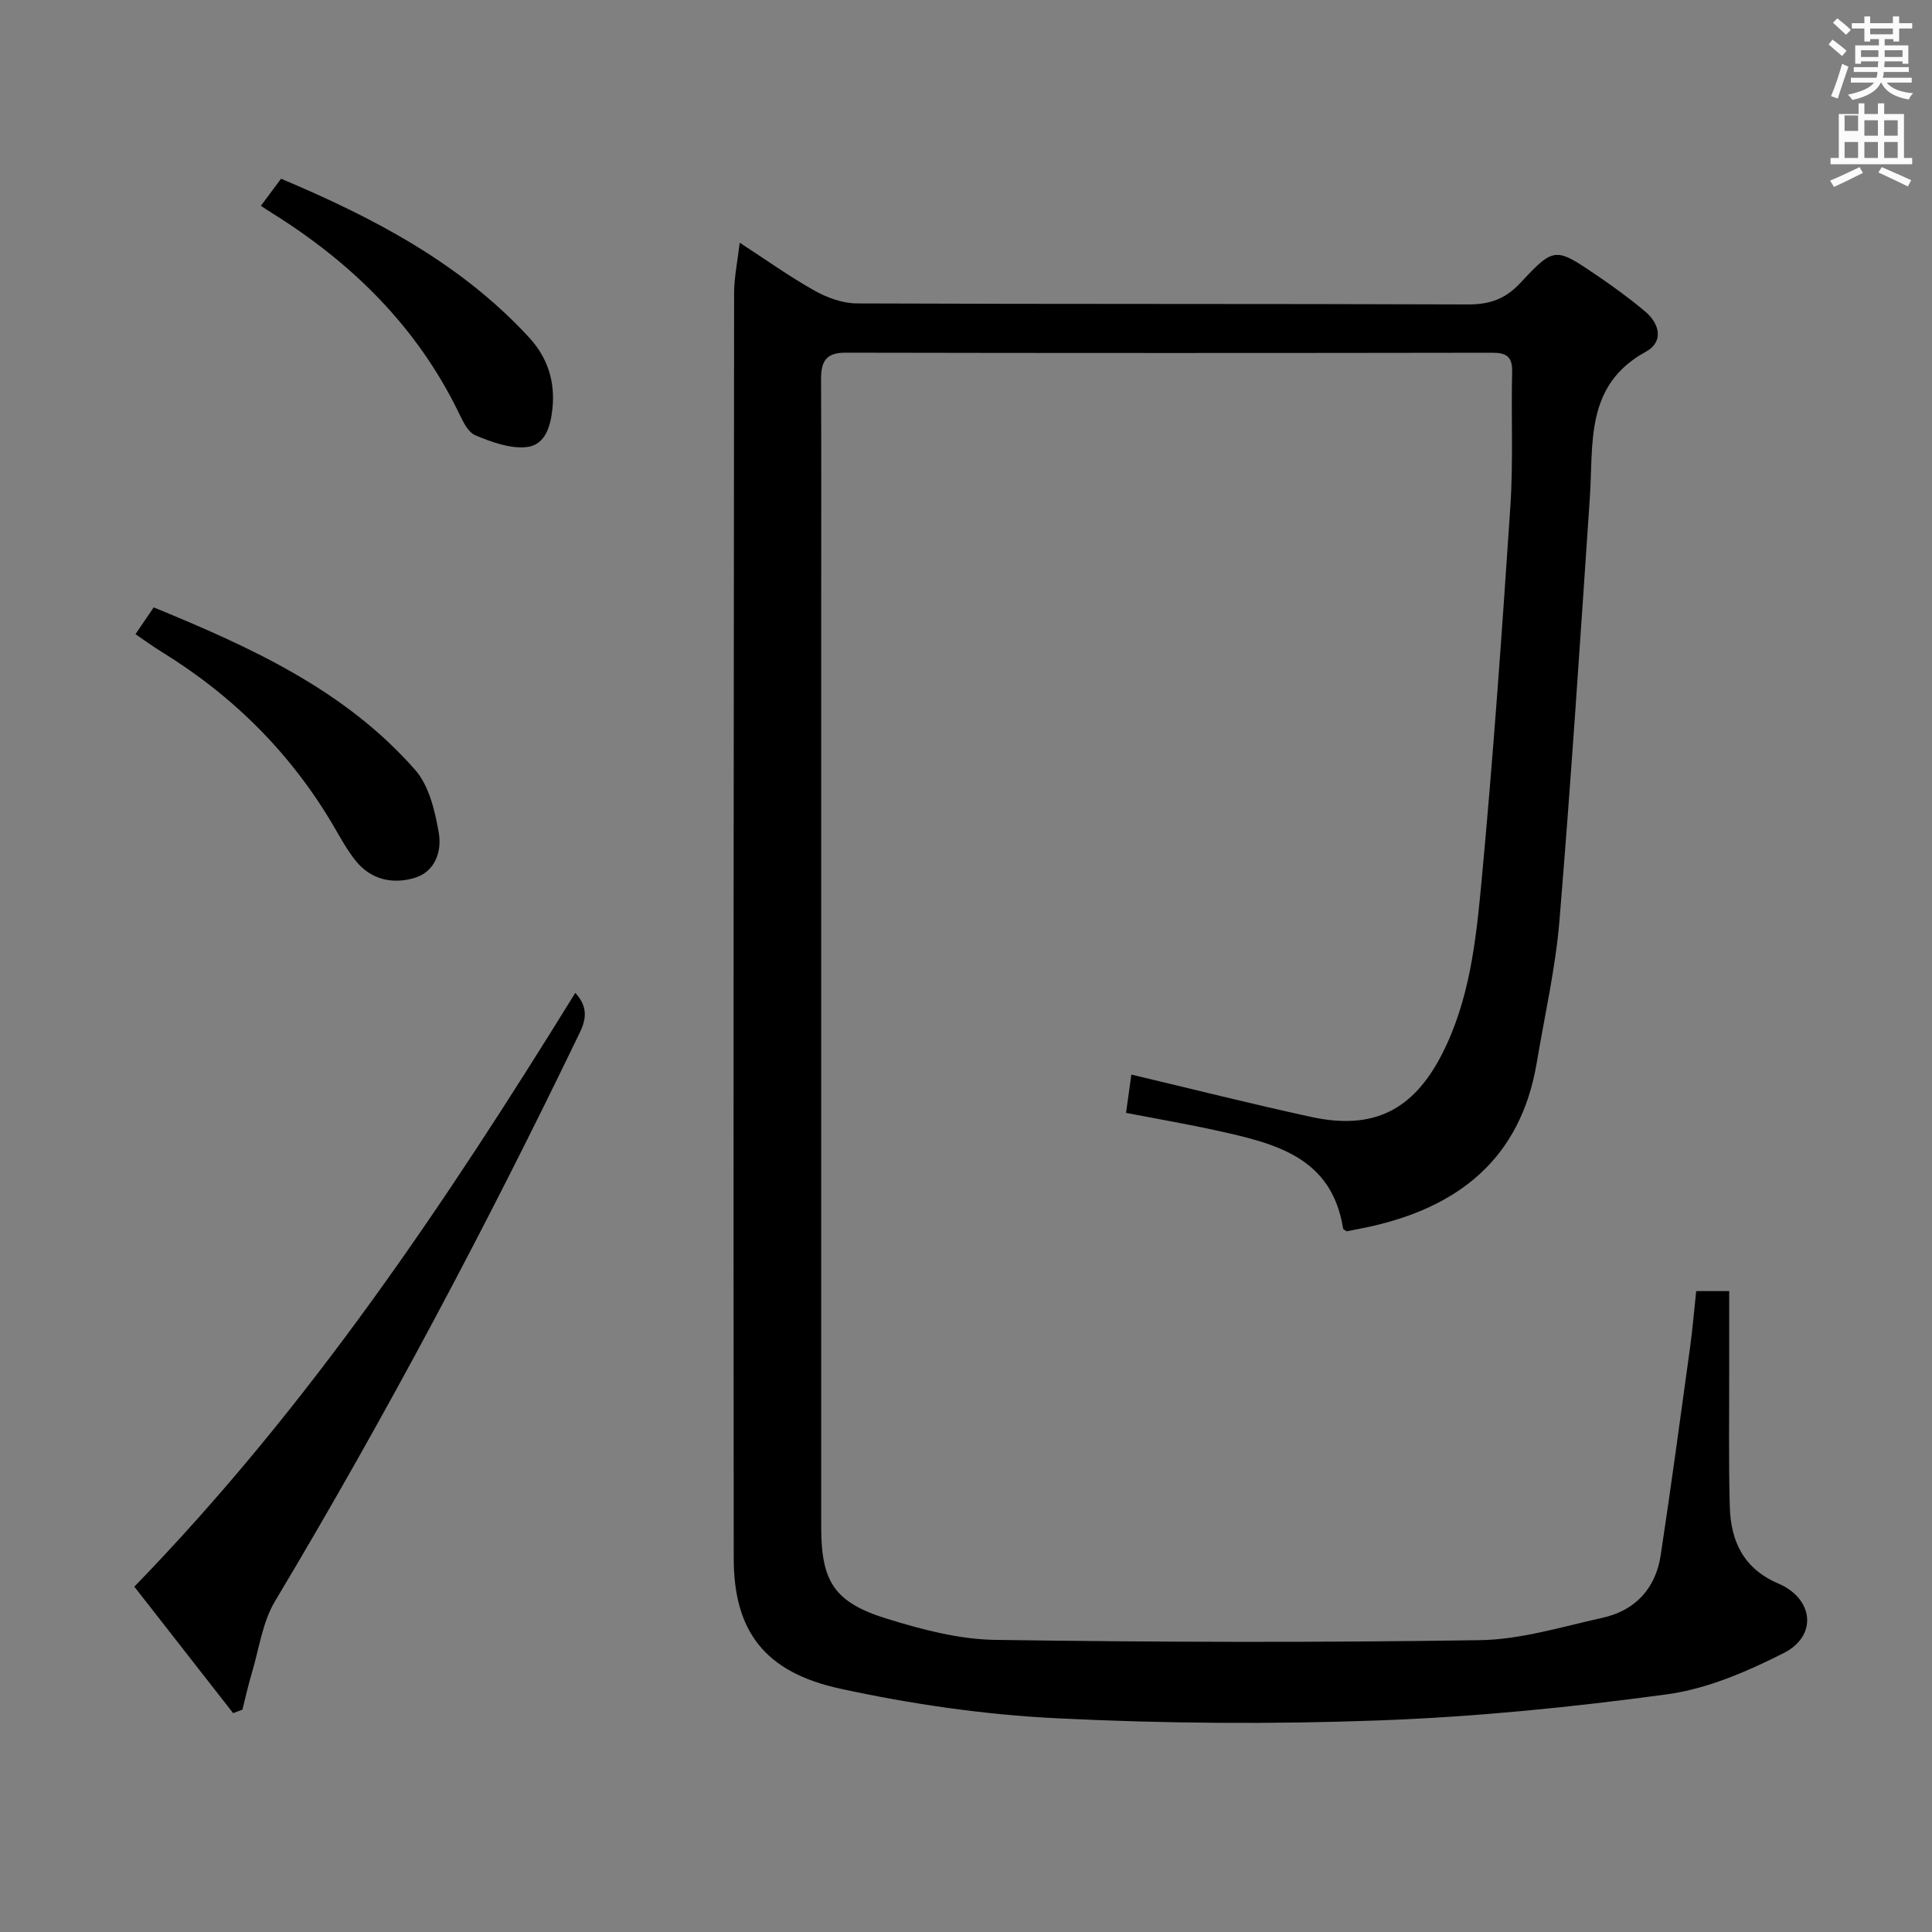 <svg enable-background="new 0 0 400 400" viewBox="0 0 400 400" xmlns="http://www.w3.org/2000/svg"><rect x="0" y="0" width="400" height="400" fill="#808080" stroke="none"/><path d="m378.6 9.2.8-1c.9.7 1.9 1.4 2.9 2.3l-.9 1.1c-1.1-.9-2-1.7-2.8-2.4zm.5 10.7c.9-2.1 1.6-4.3 2.3-6.7.4.2.8.4 1.3.6-.7 2.1-1.5 4.3-2.2 6.6zm.4-15.2.9-.9c1 .8 2 1.6 2.8 2.4l-1 1c-1-.9-1.9-1.8-2.7-2.5zm12.5-1.3h1.2v1.4h2.7v1.1h-2.7v2.7h-1.2v-.5h-1.8v1.3h4.9v3.8h-1.2v-.5h-3.7c0 .4-.1.9-.1 1.2h5.1v1h-5.2c0 .5-.1.9-.2 1.2h6v1h-5.2c1.1 1.3 2.9 2 5.5 2.2-.4.4-.7.8-.9 1.3-2.9-.5-4.8-1.6-5.7-3.5h-.1c-.8 1.7-2.7 2.9-5.9 3.6-.2-.4-.6-.8-.9-1.1 2.8-.6 4.6-1.4 5.4-2.5h-4.8v-1h5.3c.1-.3.2-.7.2-1.2h-4.9v-1h5c0-.4 0-.8.1-1.2h-3.6v.5h-1.2v-3.8h4.9v-1.3h-1.8v.5h-1.2v-2.7h-2.6v-1.1h2.6v-1.4h1.2v1.4h4.7v-1.4zm-6.7 8.4h3.6c0-.4 0-.9 0-1.4h-3.6zm1.9-4.7h4.7v-1.2h-4.7zm6.7 3.3h-3.7v1.4h3.7z" fill="#fafbfa"/><path d="m384.7 21.4h1.3v2.2h2.8v-2.2h1.3v2.2h4.1v9.1h1.7v1.3h-16.9v-1.3h1.7v-9.1h4.1v-2.2zm.3 13.2.7 1.2c-1.8.9-3.8 1.9-6 2.9-.2-.4-.5-.8-.8-1.3 2.4-1 4.4-2 6.1-2.8zm-3.1-7.5h2.8v-3.2h-2.8v4.2zm0 5.6h2.8v-3.3h-2.8zm4.1-4.6h2.8v-3.2h-2.8zm0 4.6h2.8v-3.3h-2.8zm3.6 1.9c2.1.9 4.1 1.8 6.1 2.7l-.7 1.3c-2.2-1.1-4.2-2-6.1-2.9zm3.3-9.7h-2.8v3.2h2.8zm-2.8 7.8h2.8v-3.3h-2.8z" fill="#fafbfa"/><g fill="#010000"><path d="m153.15 50.25c5.53 3.59 10.37 7.06 15.54 9.95 2.61 1.46 5.8 2.61 8.73 2.62 42.16.17 84.31.05 126.47.21 4.51.02 7.74-1.09 10.87-4.44 7.03-7.53 7.24-7.42 15.87-1.56 3.44 2.33 6.81 4.79 9.98 7.46 3.07 2.58 3.85 6.3.15 8.33-12.65 6.91-10.84 18.93-11.6 30.22-1.98 29.19-3.88 58.38-6.29 87.54-.82 9.88-3.06 19.65-4.71 29.47-3.34 19.87-16.23 29.97-34.98 34.01-1.45.31-2.92.58-4.36.87-.27-.21-.72-.37-.75-.6-2.34-14.74-14.02-17.57-25.79-20.18-6.27-1.39-12.61-2.48-19.15-3.74.4-2.84.76-5.43 1.11-7.93 12.49 2.96 24.84 6.08 37.28 8.78 12.86 2.79 21.12-1.44 27.04-13.03 5.66-11.09 7-23.24 8.13-35.26 2.44-25.97 4.27-52 6.01-78.03.62-9.29.15-18.66.37-27.98.07-3.14-1.18-3.93-4.12-3.93-44.66.07-89.31.08-133.97-.01-4.2-.01-5 2.1-4.99 5.62.07 15.33.03 30.66.03 45.99v191.45c0 11.36 2.65 15.67 13.64 19.07 7.25 2.24 14.9 4.26 22.4 4.37 33.44.49 66.89.57 100.33.06 8.48-.13 16.97-2.77 25.37-4.63 6.84-1.51 11.04-6.09 12.08-13.02 2.16-14.27 4.09-28.58 6.06-42.88.52-3.78.83-7.59 1.28-11.74h6.83c0 5.51-.01 11.12 0 16.73.02 9.33-.14 18.67.13 27.99.2 7.1 2.9 12.78 10.02 15.81 7.32 3.12 8.21 10.83 1.15 14.4-7.59 3.84-15.85 7.42-24.17 8.55-19.73 2.68-39.64 4.67-59.53 5.4-22.25.82-44.6.66-66.85-.44-15-.74-30.08-2.93-44.77-6.12-15.69-3.4-22.07-11.92-22.08-27-.09-87.31-.01-174.62.08-261.93 0-3.26.7-6.51 1.16-10.45z"/><path d="m48.27 354.69c-6.78-8.68-13.57-17.36-20.46-26.19 36.07-37.13 64.37-79.35 91.3-122.94 2.47 2.71 2.41 5.16.95 8.18-19.36 40.16-40.22 79.5-63.12 117.77-2.61 4.35-3.3 9.87-4.8 14.87-.75 2.5-1.31 5.05-1.95 7.58-.64.25-1.28.49-1.92.73z"/><path d="m28.05 131.3c1.4-2.06 2.5-3.68 3.77-5.55 20.12 8.27 39.64 17.11 54.16 33.68 2.88 3.29 4.09 8.51 4.87 13.04.65 3.76-.74 8.03-5.05 9.3-4.54 1.34-9.02.37-12.18-3.58-1.75-2.19-3.11-4.7-4.53-7.13-8.84-15.09-20.85-27.03-35.72-36.16-1.68-1.04-3.29-2.22-5.32-3.6z"/><path d="m54.01 42.61c1.5-2.02 2.69-3.61 4.18-5.61 19.02 8.03 37.13 17.41 51.38 32.9 3.78 4.12 5.39 9.03 4.81 14.69-.39 3.75-1.53 7.6-5.4 7.98-3.44.34-7.25-1.06-10.57-2.45-1.56-.65-2.61-2.97-3.47-4.74-8.64-17.75-22.08-30.96-38.64-41.28-.71-.43-1.39-.9-2.29-1.49z"/></g></svg>